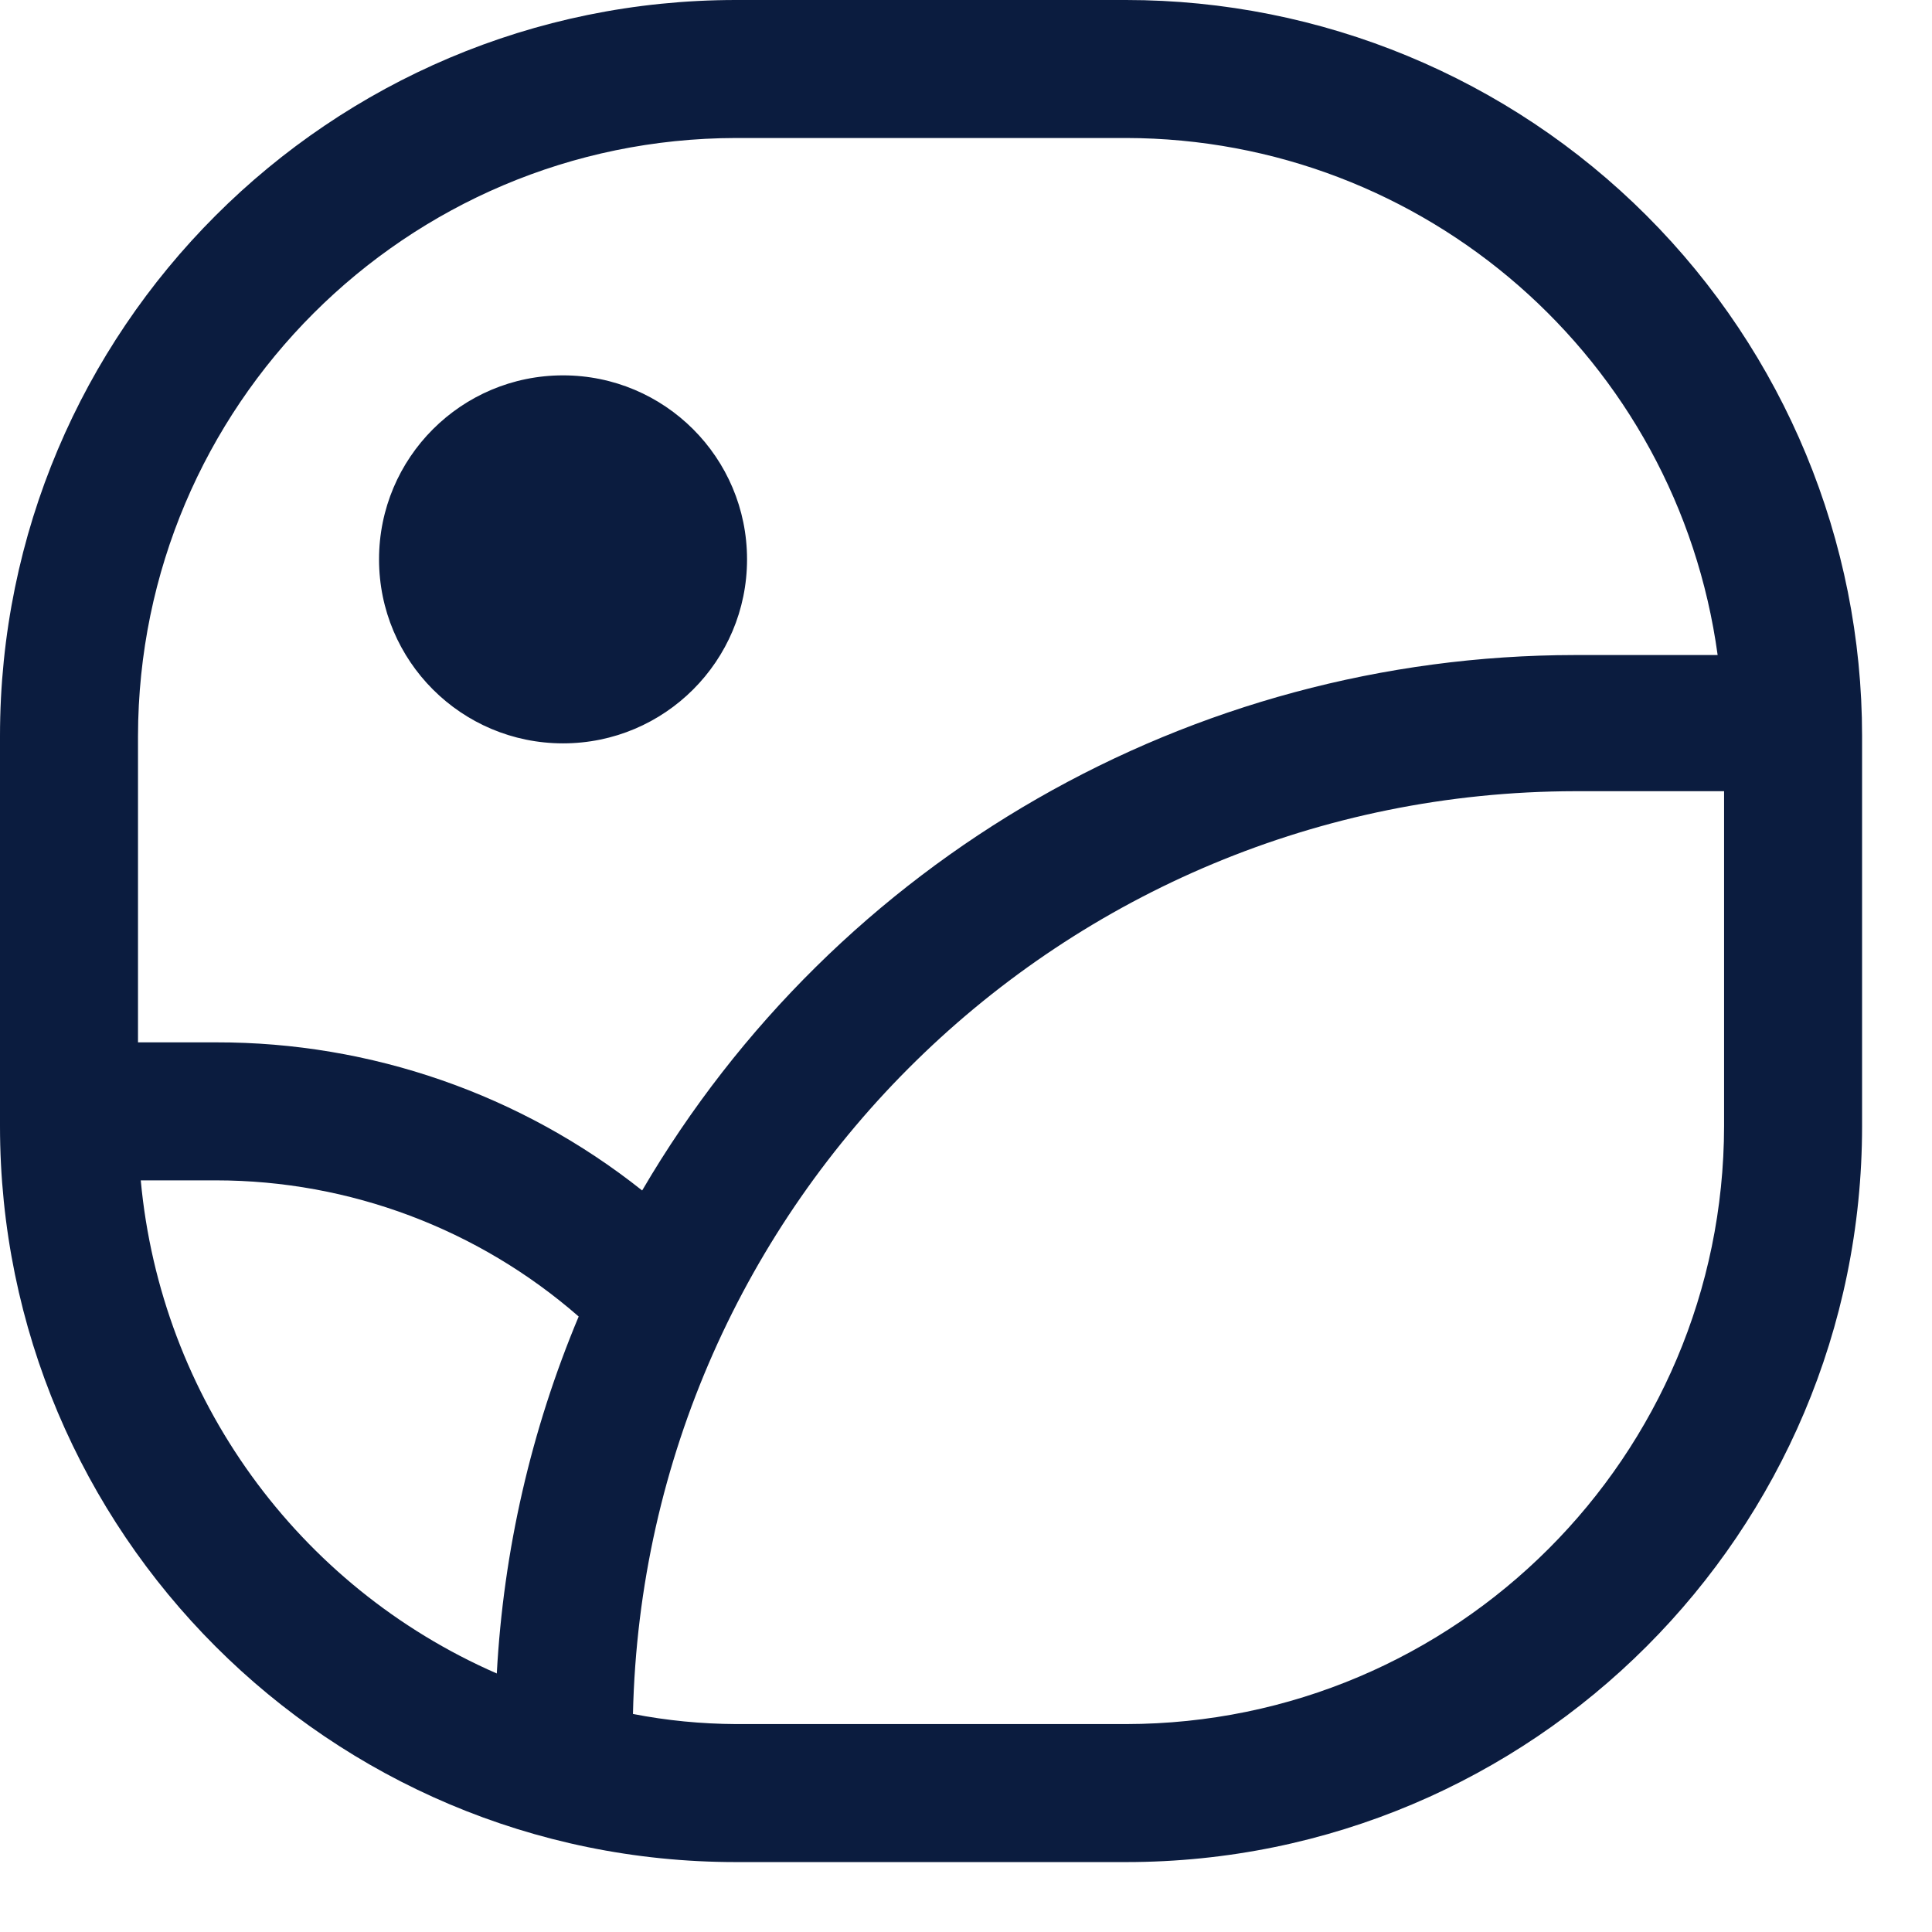 <svg width="21" height="21" viewBox="0 0 21 21" fill="none" xmlns="http://www.w3.org/2000/svg">
<path fill-rule="evenodd" clip-rule="evenodd" d="M12.24 0H8C3.582 0 0 3.582 0 8V12.24C0 16.658 3.582 20.24 8 20.24H12.24C16.658 20.24 20.24 16.658 20.24 12.24V8C20.24 5.878 19.397 3.843 17.897 2.343C16.397 0.843 14.362 0 12.24 0ZM8 1.5H12.24C15.486 1.505 18.231 3.904 18.67 7.12H17.12C12.947 7.123 9.088 9.338 6.98 12.94C5.664 11.894 4.031 11.327 2.35 11.33H1.5V8C1.506 4.412 4.412 1.506 8 1.5ZM2.35 12.83H1.53C1.747 15.188 3.23 17.242 5.4 18.19C5.472 16.855 5.773 15.543 6.29 14.31C5.198 13.357 3.799 12.831 2.35 12.83ZM12.24 18.74H8C7.624 18.738 7.249 18.702 6.88 18.63C7.005 13.061 11.55 8.609 17.12 8.6H18.74V12.24C18.735 15.828 15.828 18.735 12.24 18.74ZM6.12 8.08C7.225 8.08 8.12 7.185 8.12 6.08C8.12 4.975 7.225 4.08 6.12 4.08C5.015 4.08 4.12 4.975 4.12 6.08C4.12 7.185 5.015 8.08 6.12 8.08Z" fill="#0B1C3F"/>
</svg>
